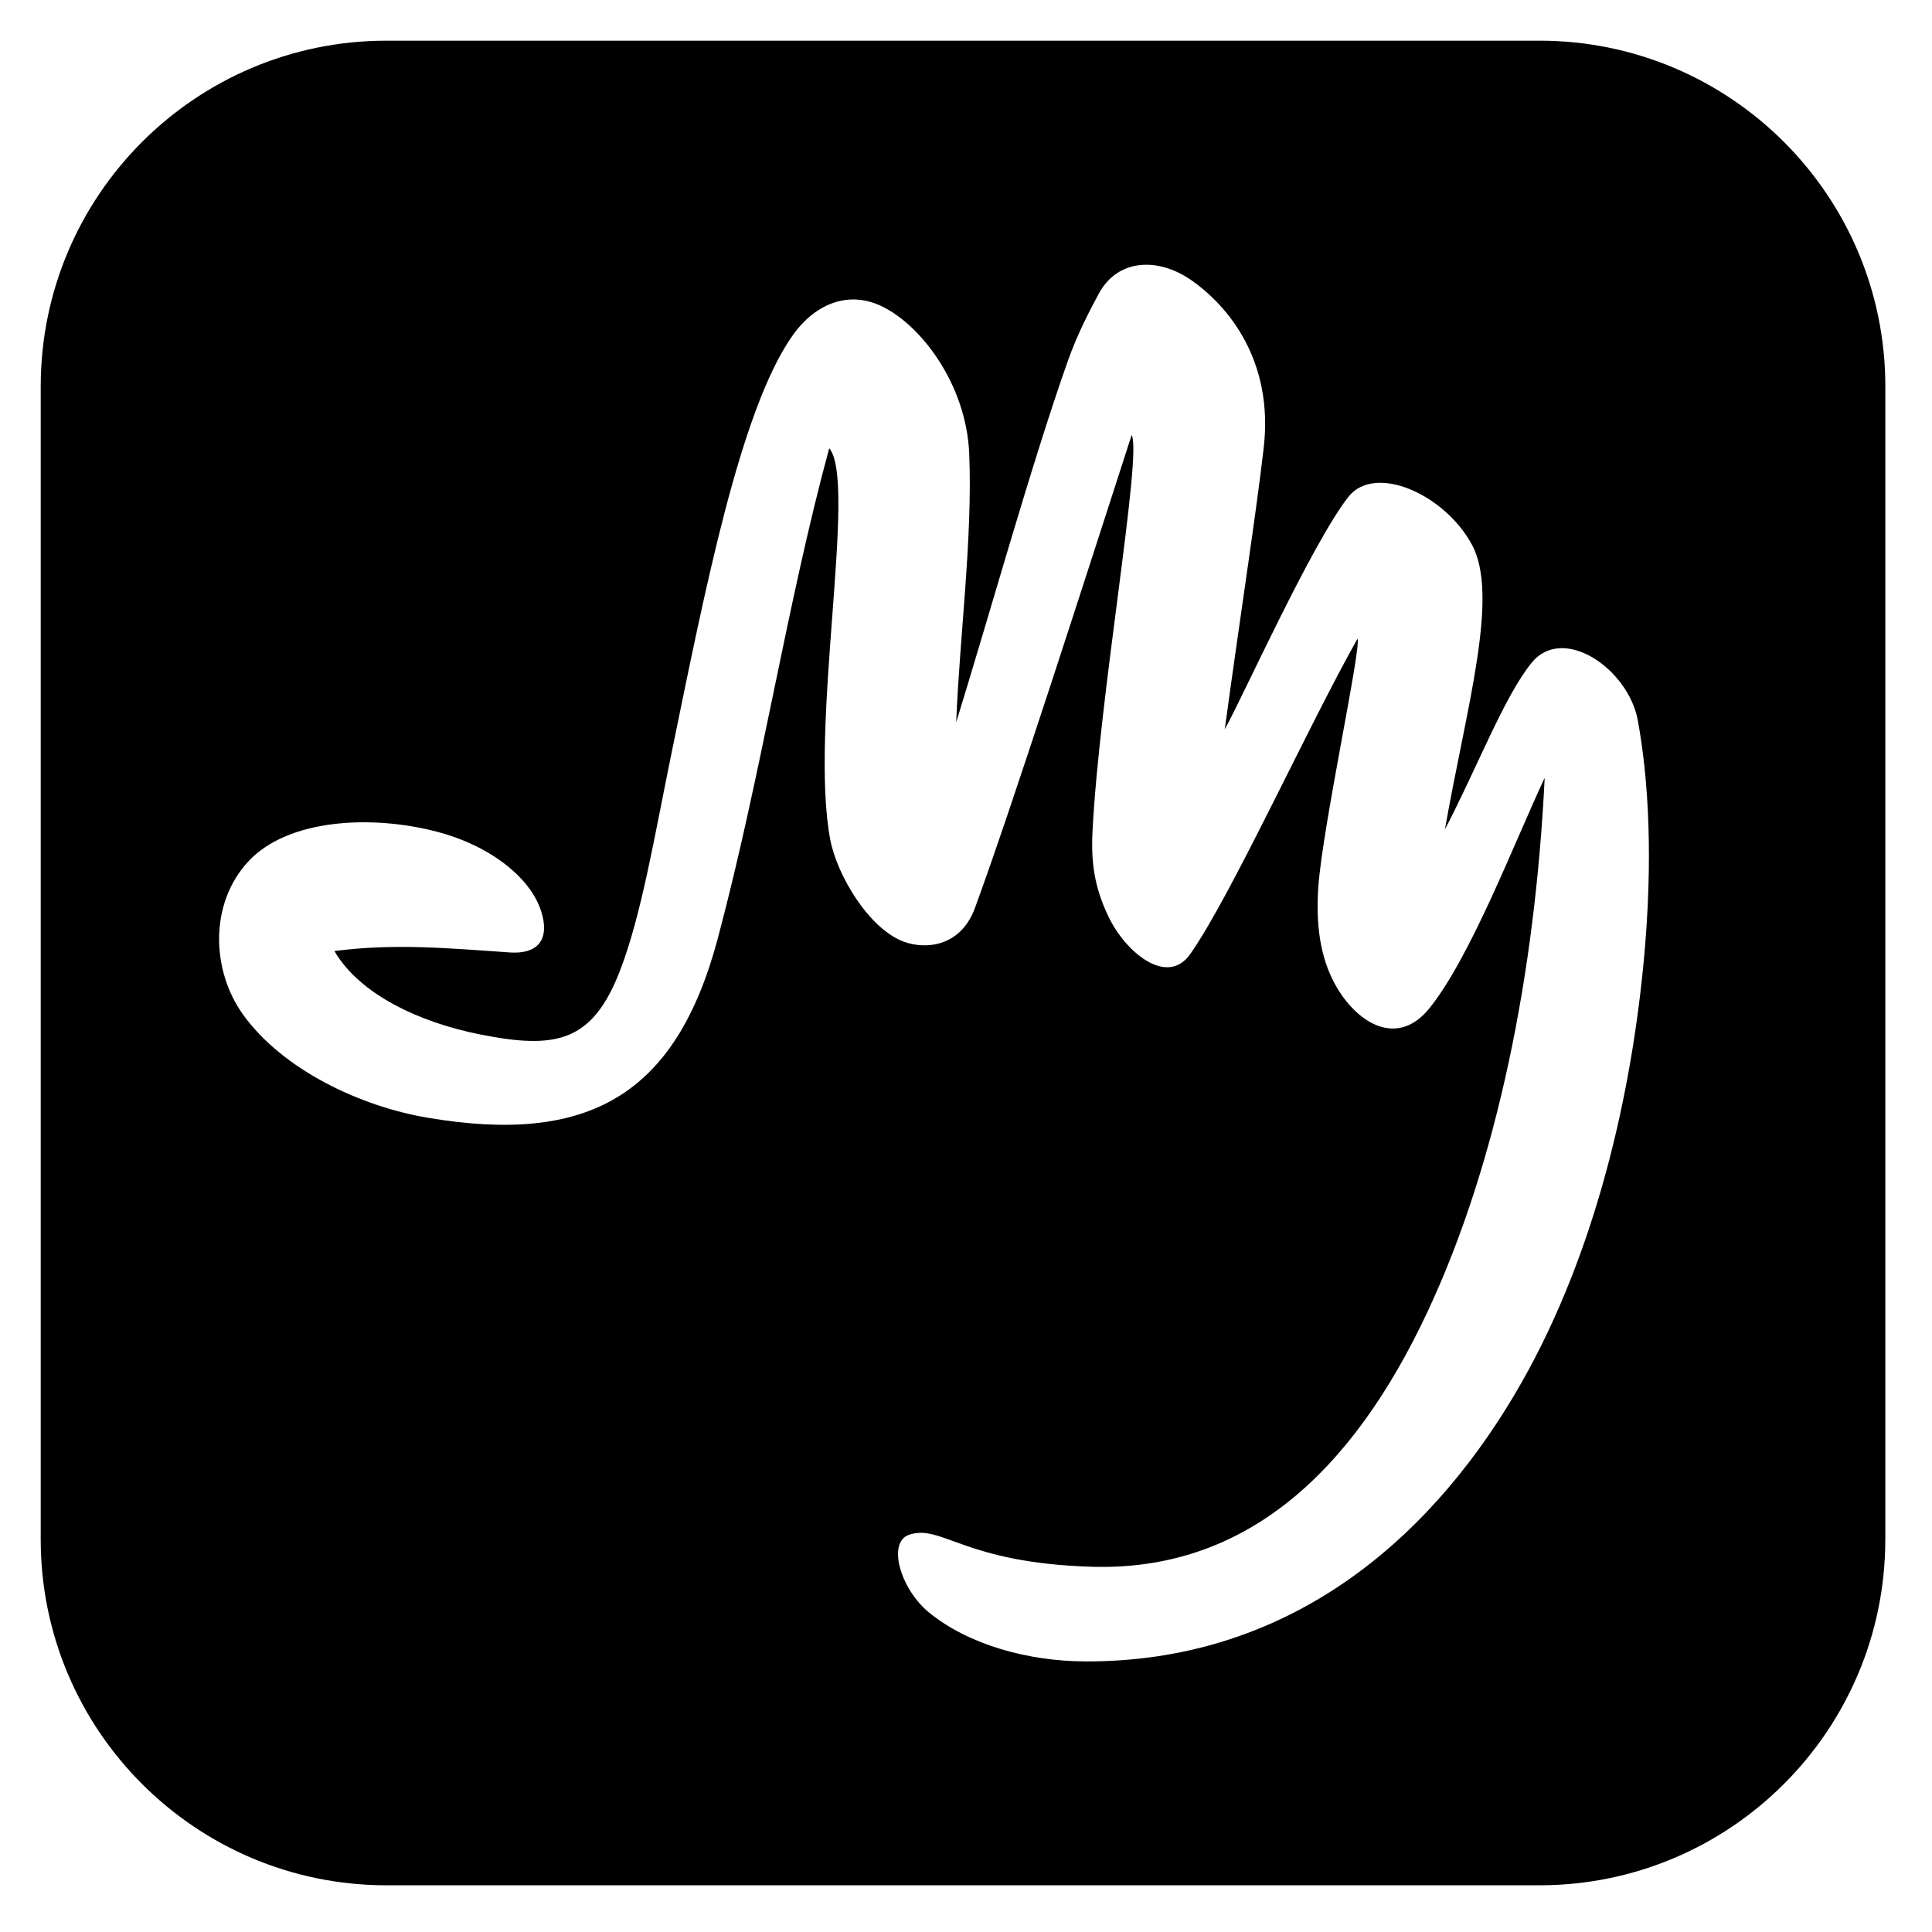 <svg xmlns="http://www.w3.org/2000/svg" width="53.858" height="53.858" viewBox="0 0 53.858 53.858"><path d="M52.556 42.914c0 5.323-4.32 9.642-9.643 9.642H10.775c-5.322 0-9.64-4.32-9.64-9.642v-32.14c0-5.322 4.318-9.64 9.64-9.64h32.14c5.322 0 9.642 4.318 9.642 9.64v32.14zM15.08 25.388c-.28-.88-1.355-1.8-2.91-2.205-1.833-.477-4.136-.35-5.235.818-1.107 1.18-1.048 3.055-.15 4.295 1.114 1.538 3.27 2.546 5.122 2.86 4.48.763 6.933-.604 8.102-4.993 1.215-4.562 1.924-9.315 3.107-13.668.793.937-.567 7.785.03 10.916.188.987 1.074 2.477 2.048 2.84.625.23 1.59.132 1.983-.936 1.06-2.885 3.13-9.36 4.37-13.188.297.552-.893 7.208-1.09 11.028-.046.882.048 1.565.44 2.39.465.984 1.634 1.975 2.284 1.05 1.14-1.623 3.257-6.295 4.662-8.79.112.25-.972 5.226-1.093 6.924-.087 1.24.122 2.133.523 2.808.603 1.016 1.696 1.65 2.566.58 1.158-1.425 2.4-4.69 3.222-6.434-.268 5.478-1.325 10.72-3.25 14.85-2.153 4.618-5.176 7.27-9.38 7.143-3.565-.107-4.177-1.195-5.086-.893-.62.206-.25 1.513.555 2.17 1.098.896 2.762 1.36 4.378 1.362 5.51.01 9.448-3.218 11.958-7.463 2.106-3.56 3.185-7.933 3.577-11.964.286-2.933.138-5.207-.157-6.81-.263-1.43-2.083-2.687-2.964-1.597-.767.95-1.522 2.94-2.412 4.64.597-3.4 1.53-6.505.75-7.942-.767-1.412-2.715-2.27-3.45-1.318-1.036 1.34-2.956 5.614-3.438 6.47.48-3.505.87-5.973 1.086-7.847.28-2.412-.97-3.952-2.04-4.688-.893-.613-2.02-.6-2.557.39-.25.467-.59 1.106-.862 1.874-1.01 2.846-2.253 7.31-3.113 10.072.096-2.406.46-5.13.363-7.48-.08-1.96-1.37-3.617-2.46-4.125-.976-.454-1.89.005-2.47.833-1.453 2.07-2.436 7.095-3.345 11.517-.502 2.44-.856 4.625-1.47 6.206-.77 1.972-1.778 2.172-3.88 1.756-1.712-.34-3.372-1.123-4.072-2.328 1.68-.213 3.093-.085 4.89.04.723.05 1.144-.3.87-1.164z"/></svg>
